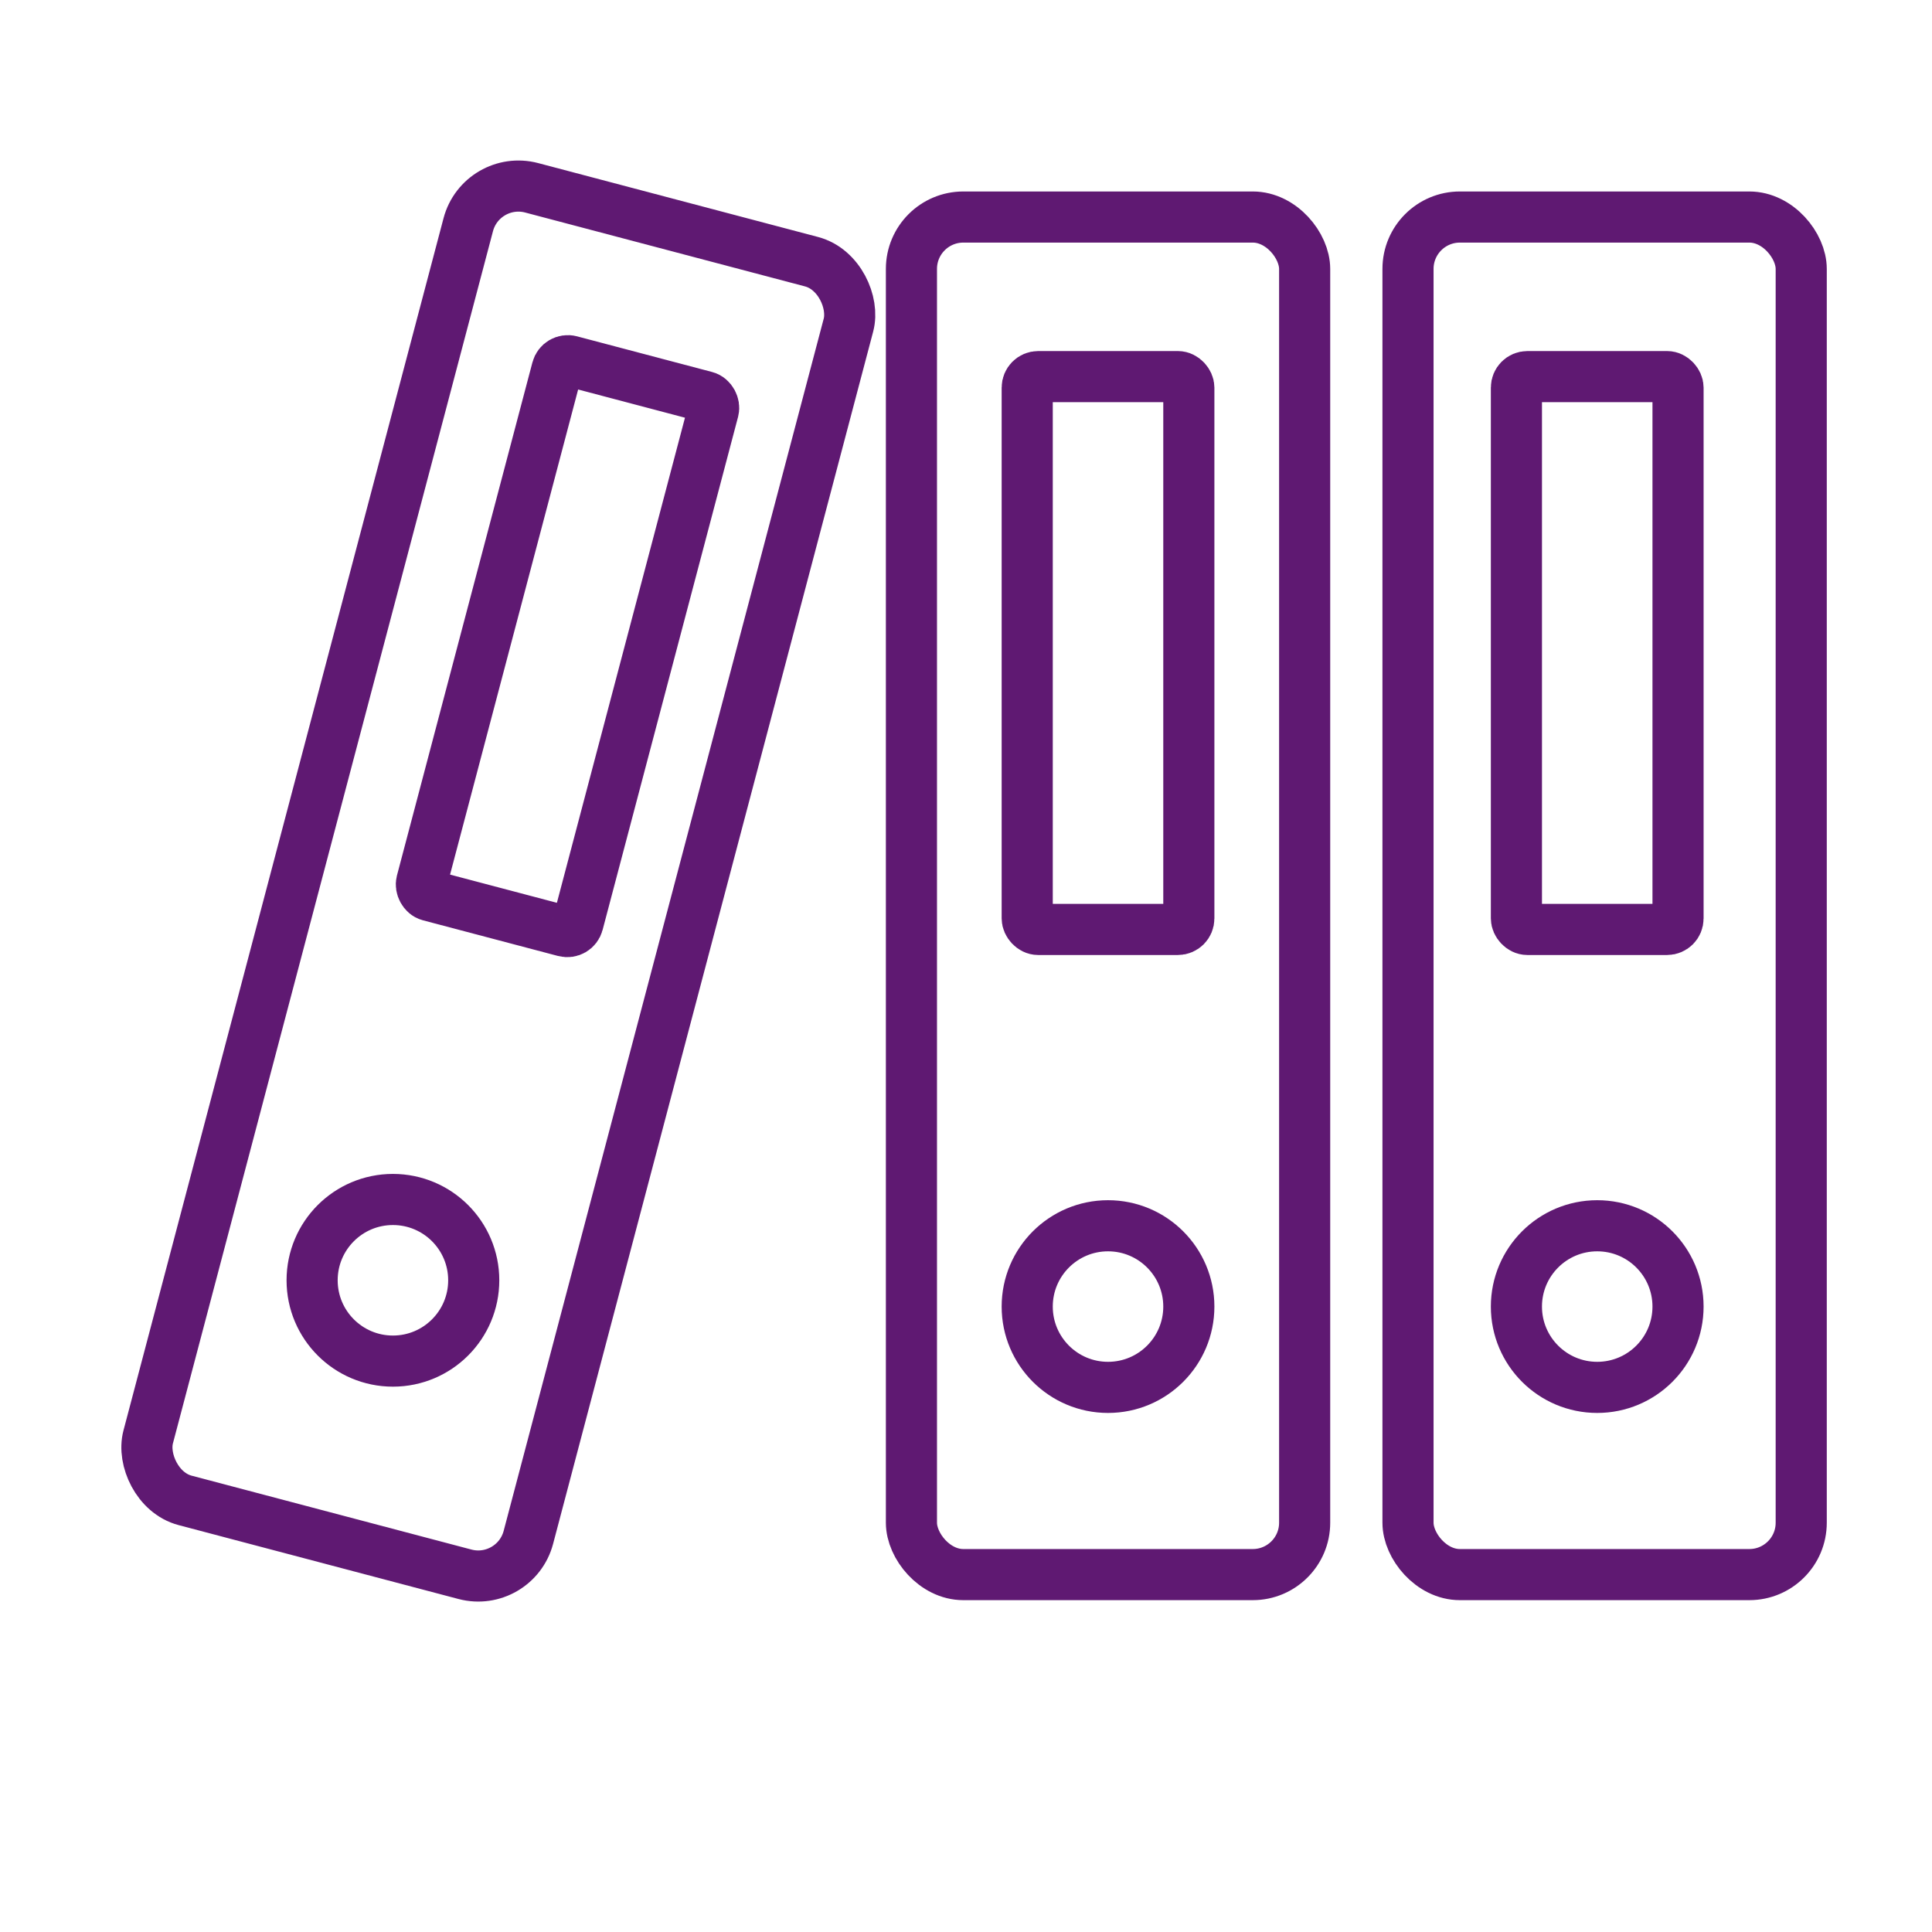 <?xml version='1.0' encoding='UTF-8'?>
<svg xmlns="http://www.w3.org/2000/svg" id="h" data-name="Dossier papier" viewBox="0 0 453.54 453.54">
  <defs>
    <style>
      .am {
        fill: none;
        stroke: #5F1972;
        stroke-linecap: round;
        stroke-linejoin: round;
        stroke-width: 12px;
      }
    </style>
  </defs>
  <rect class="am" x="330.53" y="50.95" width="92.31" height="318.69" rx="12.18" ry="12.18"/>
  <rect class="am" x="213.96" y="50.95" width="92.31" height="318.69" rx="12.18" ry="12.18"/>
  <rect class="am" x="70.83" y="47.48" width="92.31" height="318.69" rx="12.18" ry="12.18" transform="translate(56.67 -23.01) rotate(14.79)"/>
  <circle class="am" cx="374.95" cy="306.72" r="18.97"/>
  <circle class="am" cx="260.11" cy="306.72" r="18.97"/>
  <circle class="am" cx="92.24" cy="300.55" r="18.97"/>
  <rect class="am" x="355.98" y="88.41" width="37.94" height="129.78" rx="2.58" ry="2.58"/>
  <rect class="am" x="241.14" y="88.41" width="37.94" height="129.78" rx="2.58" ry="2.58"/>
  <rect class="am" x="114.26" y="86.79" width="37.94" height="129.78" rx="2.58" ry="2.58" transform="translate(43.13 -28.98) rotate(14.79)"/>
</svg>
